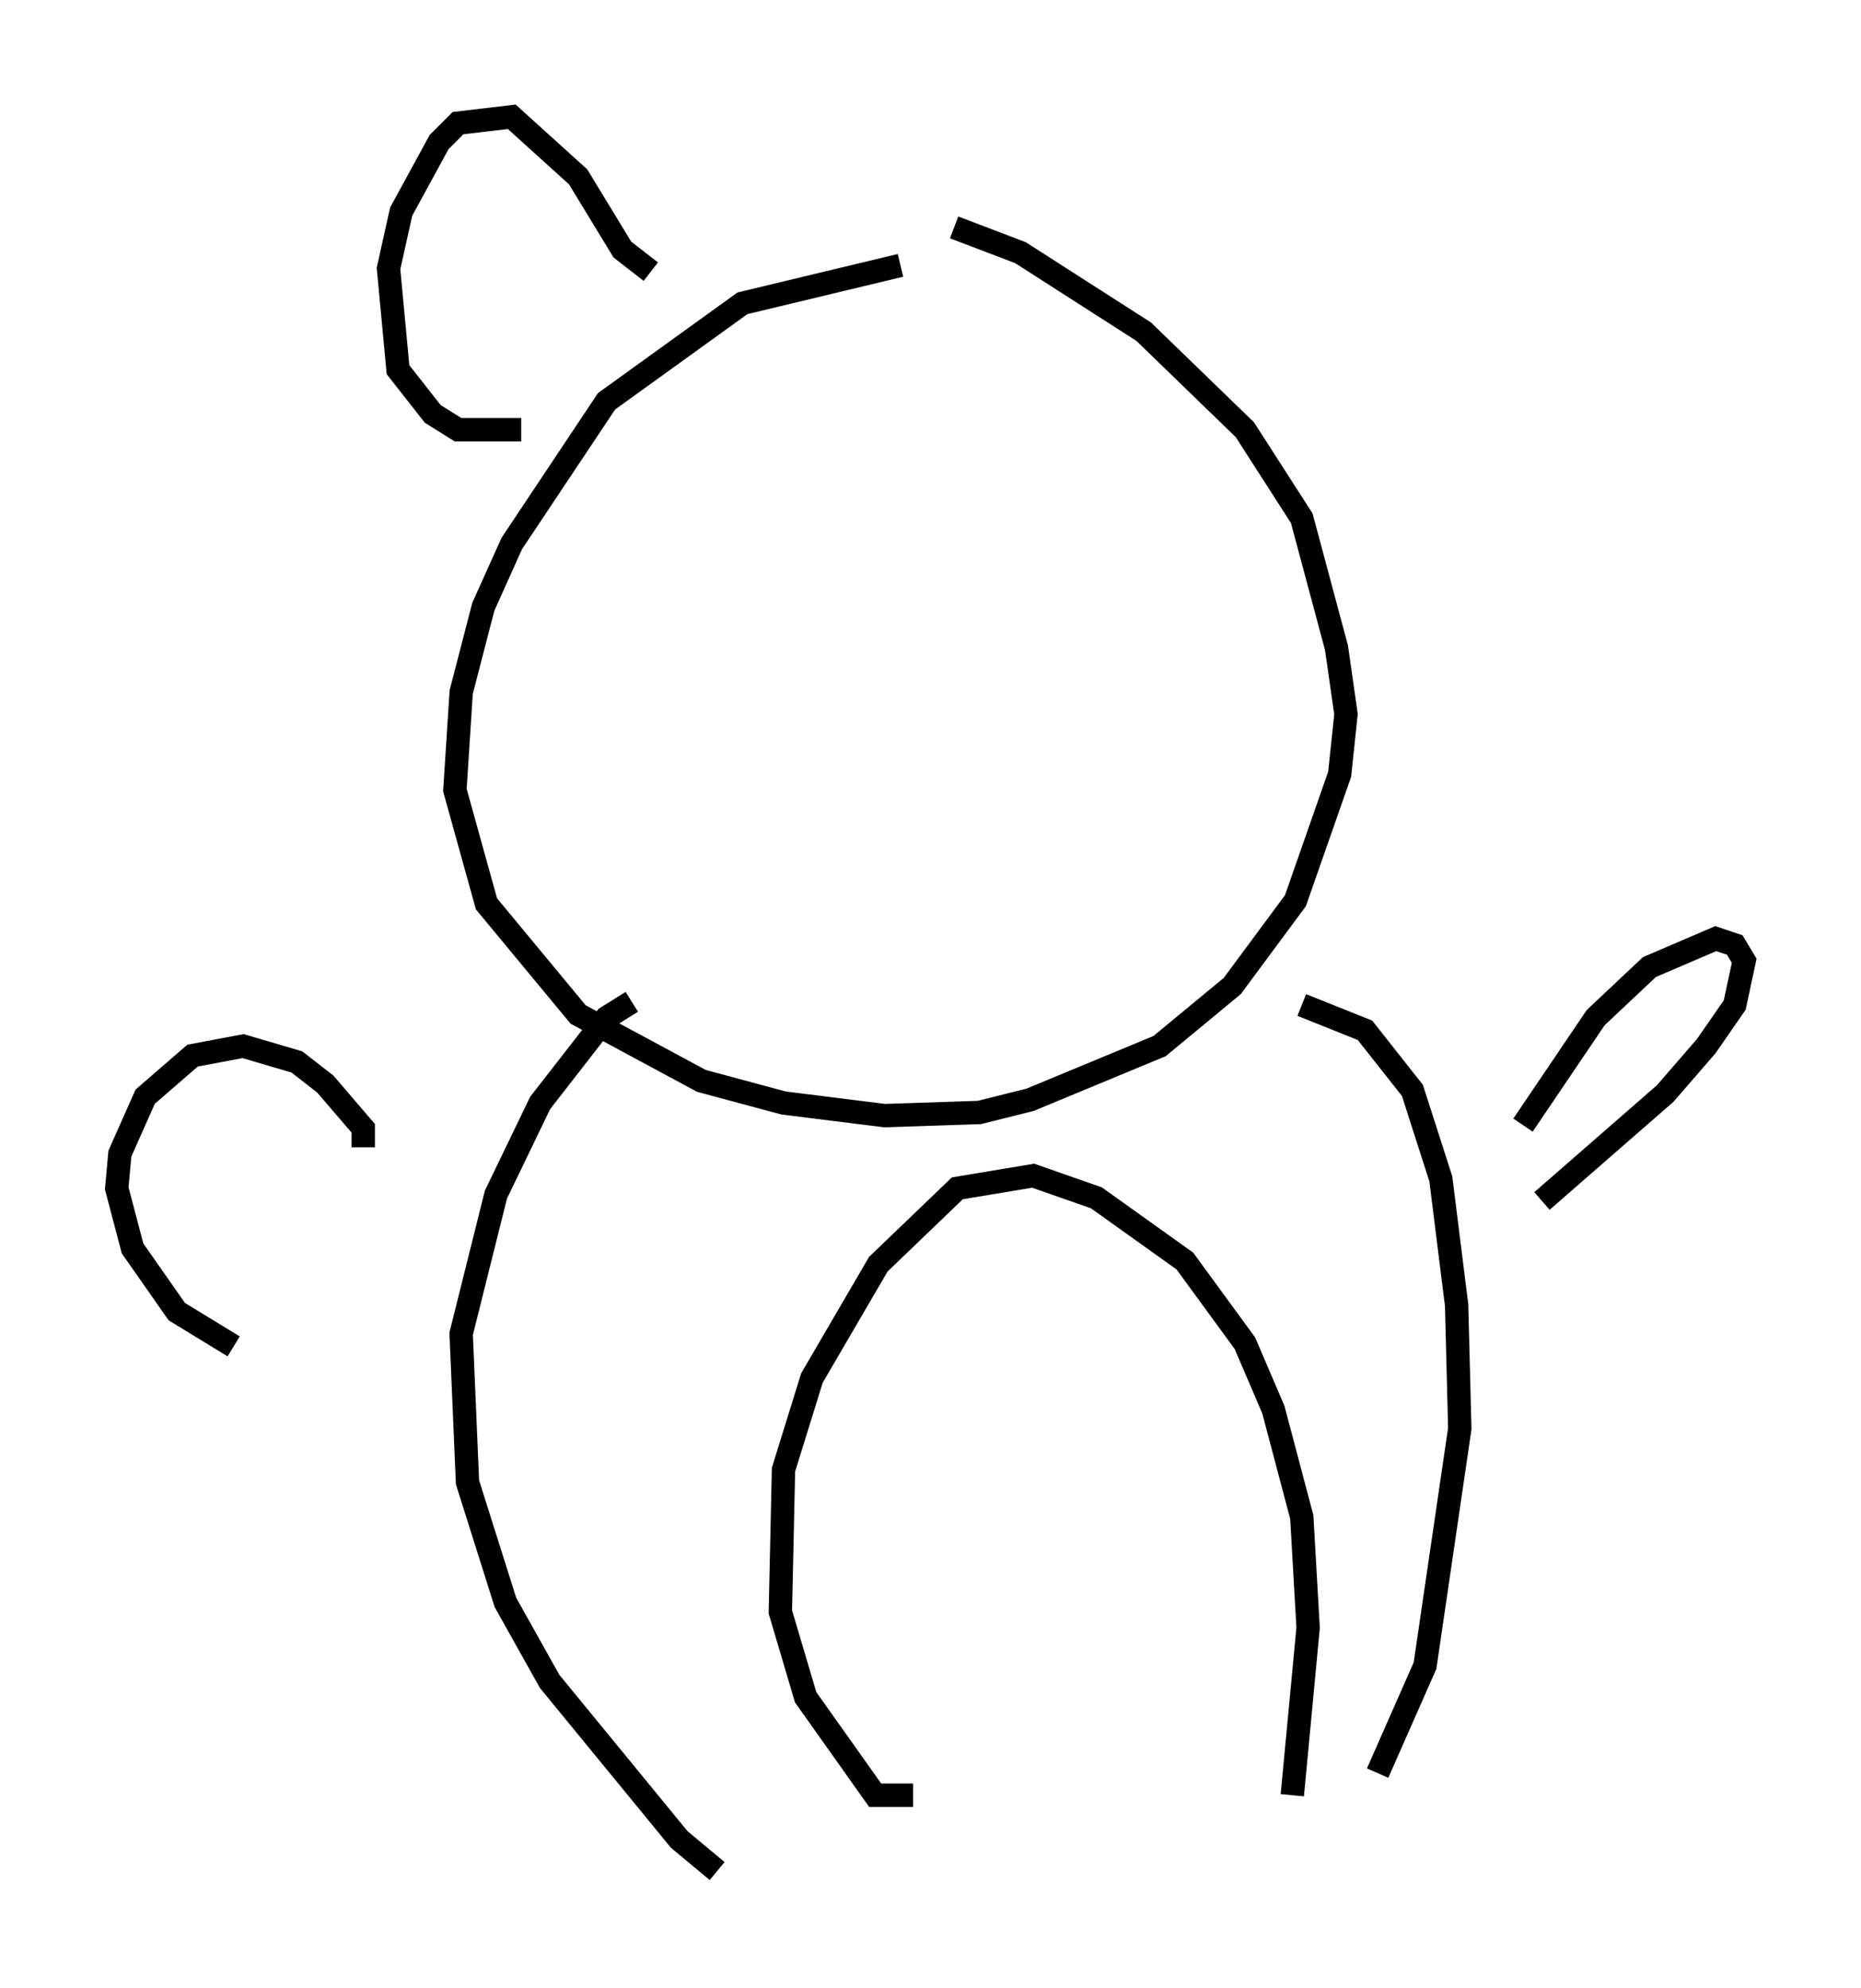 <?xml version="1.0" encoding="utf-8" ?>
<svg baseProfile="full" height="85.101" version="1.1" width="79.688" xmlns="http://www.w3.org/2000/svg" xmlns:ev="http://www.w3.org/2001/xml-events" xmlns:xlink="http://www.w3.org/1999/xlink"><defs /><rect fill="white" height="85.101" width="79.688" x="0" y="0" /><path d="M40.994, 11.766 m-2.436, -0.406 l-6.766, 1.624 -5.819, 4.195 l-4.059, 6.089 -1.218, 2.706 l-0.947, 3.654 -0.271, 4.195 l1.353, 4.871 3.924, 4.736 l5.277, 2.842 3.518, 0.947 l4.33, 0.541 4.059, -0.135 l2.165, -0.541 5.548, -2.3 l3.112, -2.571 2.706, -3.654 l1.894, -5.413 0.271, -2.571 l-0.406, -2.842 -1.488, -5.548 l-2.436, -3.789 -4.33, -4.195 l-5.277, -3.383 -2.842, -1.083 m-13.802, 33.153 l-1.083, 0.677 -2.842, 3.654 l-1.894, 3.924 -1.488, 5.954 l0.271, 6.36 1.624, 5.142 l1.894, 3.383 5.548, 6.766 l1.624, 1.353 m25.034, -37.077 l2.706, 1.083 2.03, 2.571 l1.218, 3.789 0.677, 5.413 l0.135, 5.277 -1.488, 10.149 l-2.03, 4.601 m6.225, -27.74 l3.112, -4.601 2.3, -2.165 l2.842, -1.218 0.812, 0.271 l0.406, 0.677 -0.406, 1.894 l-1.218, 1.759 -1.759, 2.03 l-5.277, 4.601 m-50.473, -2.3 l0.0, -0.812 -1.624, -1.894 l-1.218, -0.947 -2.3, -0.677 l-2.165, 0.406 -2.03, 1.759 l-1.083, 2.436 -0.135, 1.488 l0.677, 2.571 1.894, 2.706 l2.436, 1.488 m29.093, 19.215 l-1.624, 0.0 -2.977, -4.195 l-1.083, -3.654 0.135, -6.089 l1.218, -3.924 2.842, -4.871 l3.383, -3.248 3.248, -0.541 l2.706, 0.947 3.789, 2.706 l2.571, 3.518 1.218, 2.842 l1.218, 4.601 0.271, 4.736 l-0.677, 7.172 m-33.017, -58.457 l-2.706, 0.0 -1.083, -0.677 l-1.488, -1.894 -0.406, -4.33 l0.541, -2.436 1.624, -2.977 l0.812, -0.812 2.3, -0.271 l2.842, 2.571 1.894, 3.112 l1.218, 0.947 " fill="none" stroke="black" stroke-width="1" /></svg>